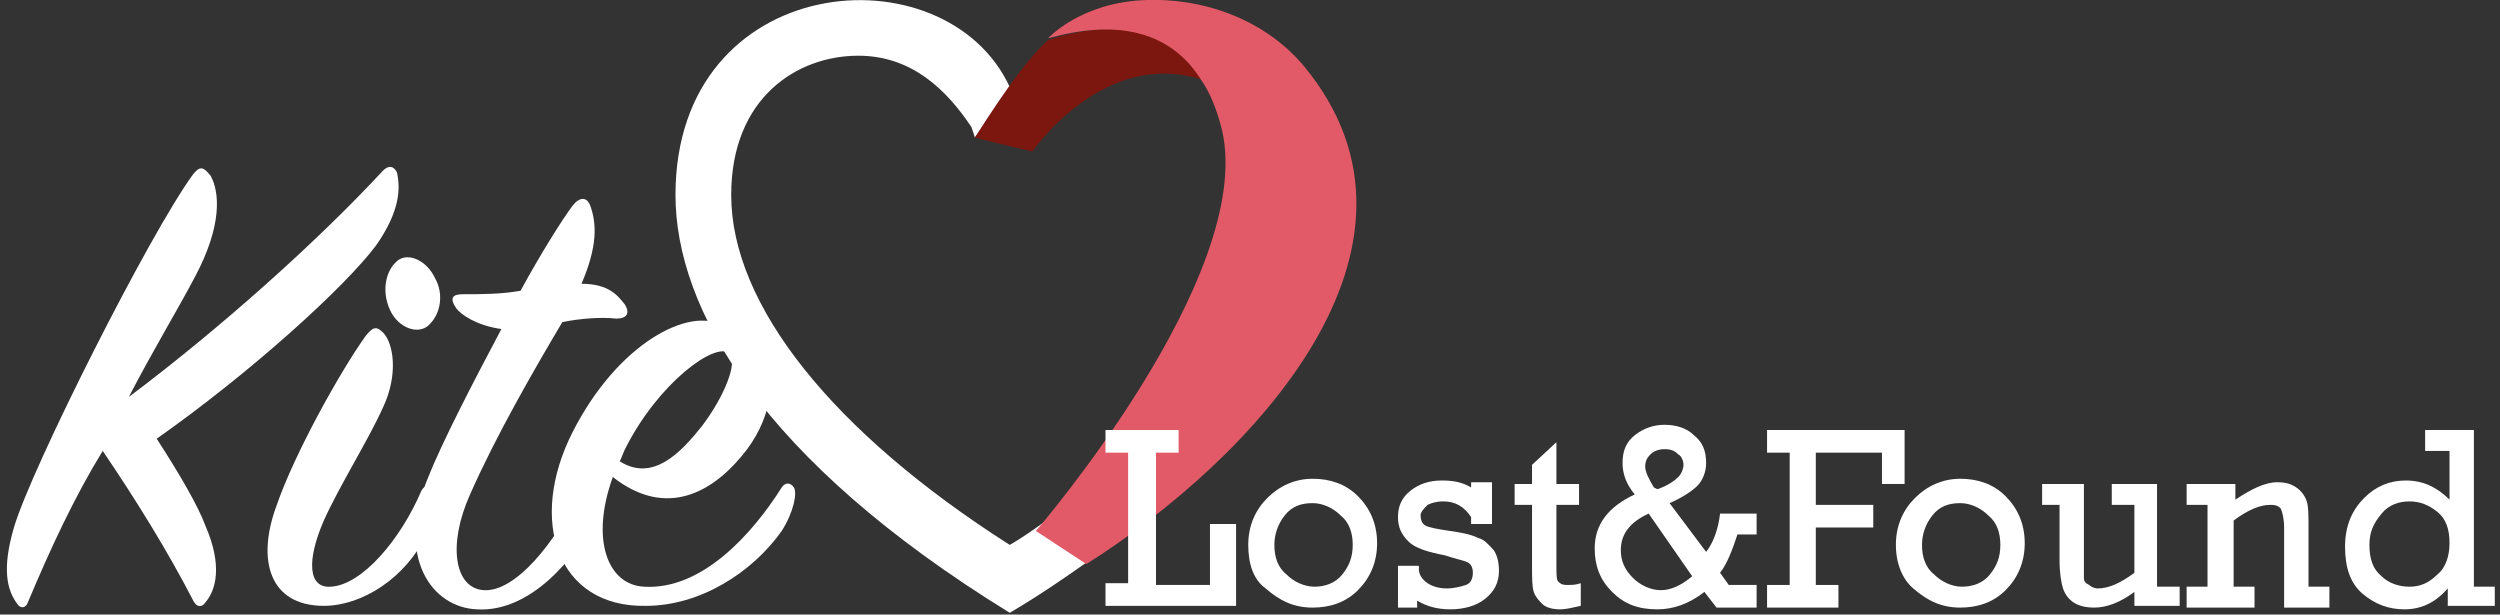 <?xml version="1.0" encoding="utf-8"?>
<!-- Generator: Adobe Illustrator 20.0.0, SVG Export Plug-In . SVG Version: 6.00 Build 0)  -->
<svg version="1.1" id="Ebene_1" xmlns="http://www.w3.org/2000/svg" xmlns:xlink="http://www.w3.org/1999/xlink" x="0px" y="0px"
	 viewBox="0 0 143.6 35.3" style="enable-background:new 0 0 143.6 35.3;" xml:space="preserve">
<rect x="0" y="0" width="143.6" height="35.3" fill="#333333" stroke="none"/>
<style type="text/css">
	.st0{fill:#FFFFFF;}
	.st1{fill:#7B170F;}
	.st2{fill:#E25A67;}
	.st3{fill:none;}
</style>
<path id="favorite-2_3_" class="st0" d="M56,7.9L58,5c-3.7-8-19.2-6.7-19.2,6.2c0,6.5,4.9,15.2,19.2,24c1.7-1,3.3-2.1,4.7-3.1
	c0.5-0.3,1-0.7,1.4-1.1l-2-2.5c-0.6,0.5-1.3,1-2,1.4c-0.7,0.5-1.4,1-2.1,1.4c-10.2-6.5-16-13.8-16-20.1c0-5.6,3.8-8,7.3-8
	c3.1,0,5.1,2,6.5,4.1L56,7.9z"/>
<g>
	<path class="st1" d="M60.2,2.3c-1,0.9-2.3,2.6-4.2,5.6c0,0,0.7,0.2,3.3,0.8c0,0,4.1-6,9.8-4.1C66.5,0.3,61.5,1.9,60.2,2.3z"/>
	<path class="st2" d="M74.9,3.8c-2-2.4-5.3-3.9-9-3.8c-3.8,0.1-5.7,2.2-5.7,2.2l0,0c1.2-0.3,6.2-1.8,8.8,2.4
		c0.5,0.7,0.9,1.7,1.2,2.9c1.9,8.4-10.7,23-10.7,23l2.9,1.9C71.9,26.4,83.5,14.2,74.9,3.8z"/>
</g>
<g>
	<path class="st0" d="M1.6,34.6C1.5,34.9,1.2,35,1,34.7c-0.6-0.8-0.9-2-0.2-4.4c1-3.4,7.8-16.9,10.3-20.3c0.4-0.5,0.6-0.4,1,0.1
		c0.5,0.9,0.7,2.8-0.9,5.8c-1,1.9-2.4,4.2-3.8,6.9c5.2-3.9,10.8-8.9,14.6-13c0.3-0.3,0.6-0.3,0.8,0.1c0.2,0.9,0.2,2.2-1.2,4.2
		c-1.8,2.4-7.2,7.3-12.6,11.1c1.3,2,2.4,3.9,2.8,5c1,2.3,0.6,3.7,0,4.4c-0.2,0.3-0.5,0.3-0.7-0.1c-1.5-2.9-3.3-5.8-5.2-8.6
		C4.3,28.5,2.9,31.5,1.6,34.6z"/>
	<path class="st0" d="M15.9,29c1-2.9,3.6-7.6,5.1-9.7c0.4-0.5,0.6-0.6,1-0.2c0.6,0.6,0.9,2.4,0,4.3c-0.8,1.8-2.5,4.5-3.4,6.5
		c-1,2.3-0.9,3.9,0.4,3.8c1.8-0.1,4-2.7,5.2-5.5c0.2-0.4,0.5-0.3,0.6,0c0.3,0.6,0.2,1.5-0.3,2.5c-1.2,2.5-3.7,4.1-5.9,4.1
		C15.5,34.8,14.7,32.2,15.9,29z M24.7,18.6c-0.5,0.6-1.6,0.4-2.2-0.6c-0.6-1.1-0.4-2.3,0.2-2.9c0.6-0.7,1.8-0.2,2.3,0.9
		C25.5,16.9,25.3,18,24.7,18.6z"/>
	<path class="st0" d="M26.2,17.7c-0.4-0.6-0.2-0.8,0.4-0.8c1.1,0,2.2,0,3.3-0.2c1.2-2.2,2.4-4.1,3-4.9c0.4-0.5,0.8-0.5,1,0
		c0.4,1.1,0.4,2.4-0.5,4.5c1.6,0,2.1,0.7,2.5,1.2c0.3,0.5,0.1,0.8-0.5,0.8c-0.9-0.1-2.1,0-3.1,0.2c-1.6,2.7-3.8,6.5-5.3,9.9
		c-1.3,2.9-0.9,5.4,0.8,5.5c1.8,0.1,4.1-2.7,5.5-5.7c0.2-0.5,0.7-0.6,0.8,0c0.2,0.6,0,1.4-0.4,2.3c-0.5,1.2-3.1,4.7-6.3,4.5
		c-2.6-0.1-4.7-3-2.8-7.6c0.8-2,2.5-5.3,4.2-8.5C27.4,18.7,26.5,18.1,26.2,17.7z"/>
	<path class="st0" d="M37,33.7c3.3,0.2,6.2-3,7.9-5.7c0.2-0.3,0.5-0.3,0.7,0s0,1.4-0.7,2.5c-1.7,2.4-4.7,4.3-7.8,4.3
		c-5.1,0.1-6.8-4.9-4.2-10s6.7-7.2,8.6-6.1c1,0.6,1.7,1.2,2.4,2.1c0.7,1,0.4,3.4-1.3,5.4c-2,2.4-4.6,3.4-7.4,1.2
		C33.9,31,34.9,33.6,37,33.7z M40.3,24.5c1.3-1.7,2.1-3.7,1.6-4.2c-0.8-0.7-4.1,1.7-6,5.5c-0.1,0.2-0.2,0.5-0.3,0.7
		C37.5,27.7,39.1,26,40.3,24.5z"/>
</g>
<rect x="66.3" y="24.7" class="st3" width="81.1" height="28.6"/>
<g>
	<path class="st0" d="M64.8,33.6V26h-1.3v-1.3h4.2V26h-1.3v7.6h3.1v-3.5H71v4.7h-7.5v-1.3H64.8z"/>
	<path class="st0" d="M71.7,31.3c0-1.1,0.4-2,1.1-2.7c0.7-0.7,1.6-1.1,2.6-1.1c1,0,1.9,0.3,2.6,1c0.7,0.7,1.1,1.6,1.1,2.7
		s-0.4,2-1.1,2.7c-0.7,0.7-1.6,1-2.6,1c-1.1,0-1.9-0.4-2.7-1.1C72,33.3,71.7,32.4,71.7,31.3z M73.2,31.3c0,0.7,0.2,1.3,0.7,1.7
		c0.4,0.4,1,0.7,1.6,0.7c0.6,0,1.2-0.2,1.6-0.7c0.4-0.5,0.6-1,0.6-1.7c0-0.7-0.2-1.3-0.7-1.7c-0.4-0.4-1-0.7-1.6-0.7
		c-0.7,0-1.2,0.2-1.6,0.7S73.2,30.7,73.2,31.3z"/>
	<path class="st0" d="M80.3,34.9v-2.4h1.2v0.2c0,0.3,0.2,0.6,0.5,0.8c0.3,0.2,0.7,0.3,1.1,0.3c0.4,0,0.8-0.1,1.1-0.2
		s0.4-0.4,0.4-0.7c0-0.3-0.1-0.5-0.3-0.6c-0.2-0.1-0.7-0.2-1.3-0.4c-1-0.2-1.7-0.4-2.1-0.8c-0.4-0.4-0.6-0.8-0.6-1.4
		c0-0.6,0.2-1.1,0.7-1.5s1.1-0.6,1.8-0.6c0.7,0,1.2,0.1,1.7,0.4v-0.3h1.2v2.4h-1.2v-0.4c-0.4-0.6-0.9-0.9-1.6-0.9
		c-0.4,0-0.7,0.1-0.9,0.2c-0.2,0.2-0.4,0.4-0.4,0.6c0,0.3,0.1,0.5,0.3,0.6c0.2,0.1,0.7,0.2,1.4,0.3c0.7,0.1,1.2,0.2,1.6,0.4
		c0.4,0.1,0.6,0.4,0.9,0.7c0.2,0.3,0.3,0.7,0.3,1.2c0,0.7-0.3,1.2-0.8,1.6c-0.5,0.4-1.2,0.6-2,0.6c-0.8,0-1.4-0.2-1.9-0.5v0.4H80.3z
		"/>
	<path class="st0" d="M87,29v-1.2H88v-1.1l1.4-1.3v2.4h1.3V29h-1.3v3.4c0,0.6,0,0.9,0.1,1c0.1,0.1,0.2,0.2,0.5,0.2
		c0.3,0,0.5,0,0.8-0.1v1.3C90.3,34.9,90,35,89.6,35c-0.4,0-0.8-0.1-1-0.3s-0.4-0.4-0.5-0.7S88,33.2,88,32.5V29H87z"/>
	<path class="st0" d="M98.8,29.5h2.1v1.2h-1.1c-0.3,0.9-0.6,1.7-1,2.2l0.5,0.7h1.6v1.3h-2.3L97.9,34C97,34.7,96.1,35,95.2,35
		c-1.1,0-1.9-0.3-2.6-1s-1-1.5-1-2.5c0-1.4,0.8-2.4,2.3-3.1c-0.5-0.6-0.7-1.2-0.7-1.8c0-0.7,0.2-1.2,0.7-1.6
		c0.5-0.4,1.1-0.6,1.7-0.6c0.7,0,1.3,0.2,1.7,0.6c0.5,0.4,0.7,0.9,0.7,1.6c0,0.5-0.2,1-0.5,1.3s-0.9,0.7-1.6,1l2.1,2.8
		C98.4,31.2,98.7,30.4,98.8,29.5z M94.7,29.5c-1.1,0.5-1.6,1.2-1.6,2.1c0,0.6,0.2,1.1,0.7,1.6c0.4,0.4,1,0.7,1.6,0.7
		c0.6,0,1.2-0.3,1.8-0.8L94.7,29.5z M95.2,28.1c0.6-0.2,1-0.5,1.2-0.7c0.2-0.2,0.3-0.5,0.3-0.7c0-0.2-0.1-0.5-0.3-0.6
		c-0.2-0.2-0.4-0.3-0.8-0.3c-0.3,0-0.6,0.1-0.8,0.3s-0.3,0.4-0.3,0.7c0,0.3,0.2,0.7,0.5,1.2L95.2,28.1z"/>
	<path class="st0" d="M102.8,33.6V26h-1.3v-1.3h7.9v3.1h-1.3V26h-3.8v3h3.3v1.3h-3.3v3.3h1.3v1.3h-4.1v-1.3H102.8z"/>
	<path class="st0" d="M108.9,31.3c0-1.1,0.4-2,1.1-2.7c0.7-0.7,1.6-1.1,2.6-1.1c1,0,1.9,0.3,2.6,1c0.7,0.7,1.1,1.6,1.1,2.7
		s-0.4,2-1.1,2.7c-0.7,0.7-1.6,1-2.6,1c-1.1,0-1.9-0.4-2.7-1.1C109.3,33.3,108.9,32.4,108.9,31.3z M110.4,31.3
		c0,0.7,0.2,1.3,0.7,1.7c0.4,0.4,1,0.7,1.6,0.7c0.6,0,1.2-0.2,1.6-0.7c0.4-0.5,0.6-1,0.6-1.7c0-0.7-0.2-1.3-0.7-1.7
		c-0.4-0.4-1-0.7-1.6-0.7c-0.7,0-1.2,0.2-1.6,0.7S110.4,30.7,110.4,31.3z"/>
	<path class="st0" d="M125.2,33.6v1.2h-2.6v-0.8c-0.8,0.6-1.6,0.9-2.3,0.9c-0.5,0-0.9-0.1-1.2-0.3c-0.3-0.2-0.5-0.5-0.6-0.8
		c-0.1-0.3-0.2-0.9-0.2-1.6V29h-1v-1.2h2.4v4.3c0,0.5,0,0.9,0,1.1s0.1,0.3,0.3,0.4c0.1,0.1,0.3,0.2,0.5,0.2c0.6,0,1.3-0.3,2.1-0.9
		V29h-1.3v-1.2h2.6v5.9H125.2z"/>
	<path class="st0" d="M128.4,27.8v0.9c0.9-0.6,1.7-1,2.4-1c0.5,0,0.8,0.1,1.1,0.3c0.3,0.2,0.5,0.5,0.6,0.8c0.1,0.3,0.1,0.8,0.1,1.4
		v3.5h1.2v1.2h-2.6v-4.6c0-0.5-0.1-0.9-0.2-1.1c-0.2-0.2-0.4-0.2-0.6-0.2c-0.6,0-1.3,0.3-2.1,0.9v3.8h1.2v1.2h-3.9v-1.2h1.2V29h-1.2
		v-1.2H128.4z"/>
	<path class="st0" d="M143.3,33.6v1.2h-2.7v-1c-0.7,0.8-1.5,1.2-2.5,1.2c-0.9,0-1.7-0.3-2.4-0.9c-0.7-0.6-1-1.5-1-2.7
		c0-1.2,0.4-2.1,1.1-2.8c0.7-0.7,1.5-1,2.4-1c1,0,1.8,0.4,2.5,1.1v-2.8h-1.4v-1.2h2.8v9H143.3z M136.1,31.3c0,0.8,0.2,1.4,0.7,1.8
		c0.4,0.4,1,0.6,1.6,0.6c0.6,0,1.1-0.2,1.6-0.7c0.5-0.4,0.7-1.1,0.7-1.8c0-0.8-0.2-1.4-0.7-1.8c-0.5-0.4-1-0.6-1.6-0.6
		c-0.6,0-1.2,0.2-1.6,0.7C136.3,30.1,136.1,30.6,136.1,31.3z"/>
</g>
</svg>
